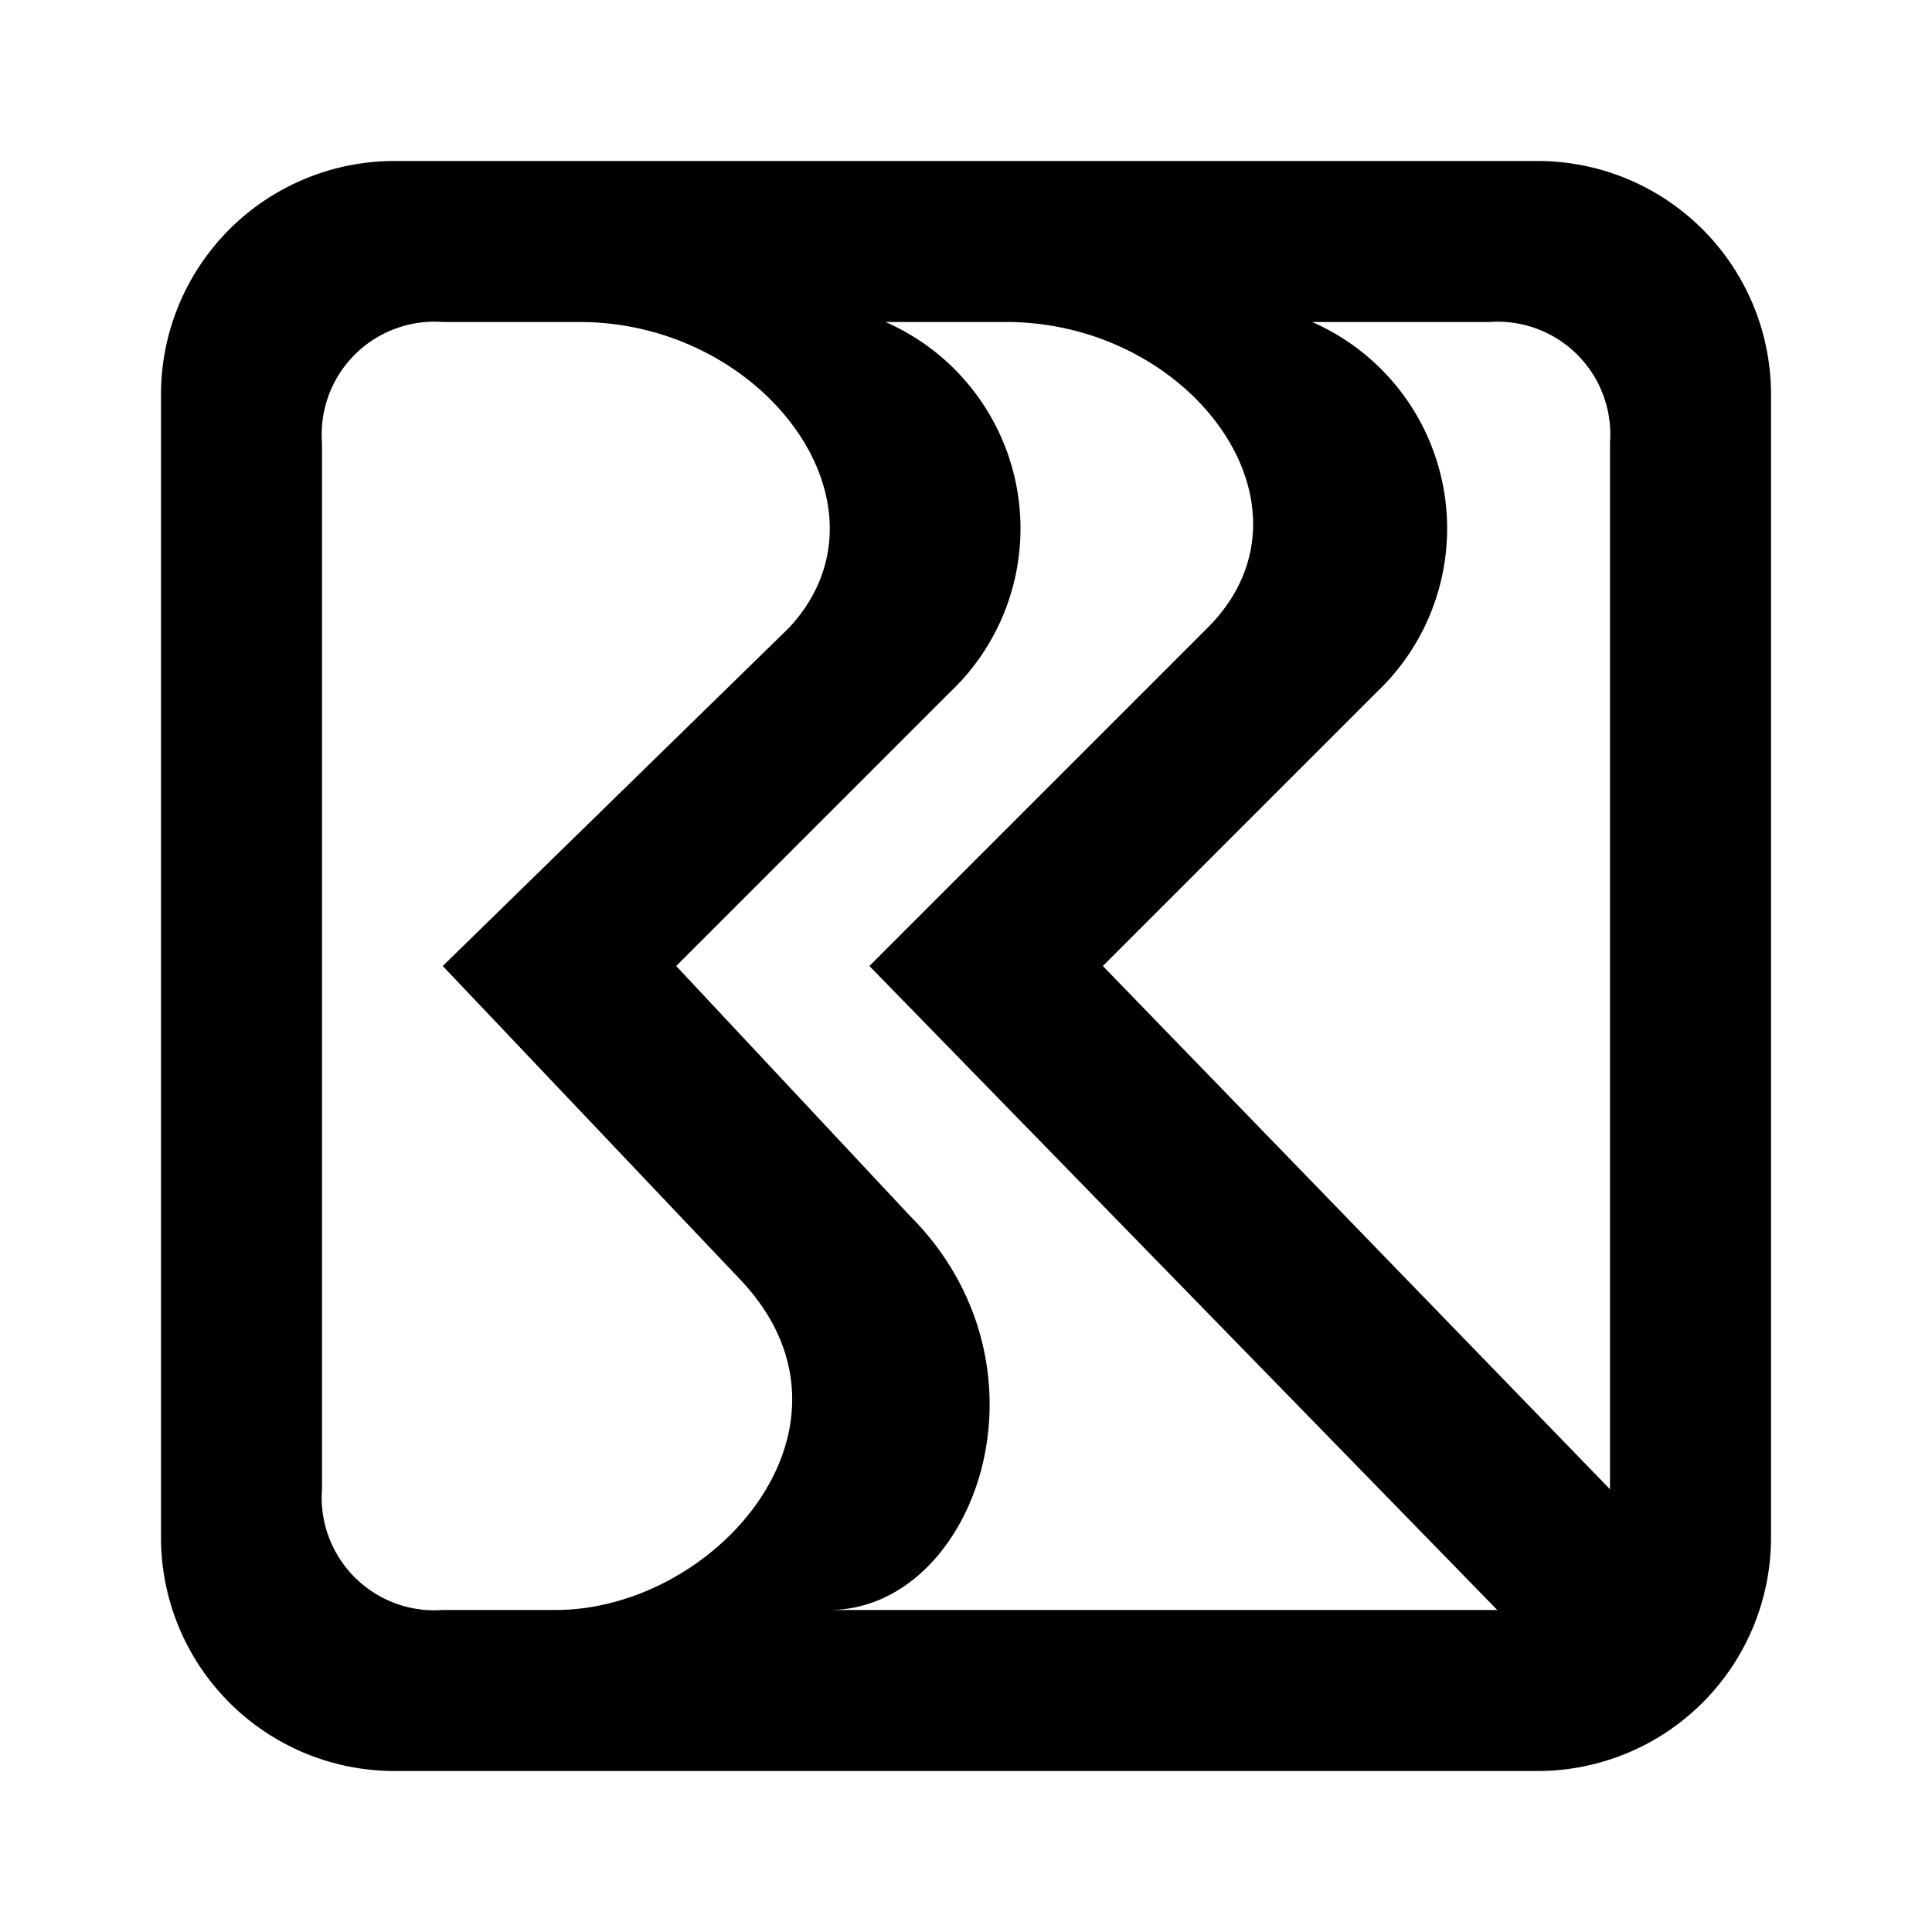 <svg
  height="24"
  viewBox="0 0 24 24"
  width="24"
  xmlns="http://www.w3.org/2000/svg"
  class="matericons matericons-bank-bri"
  aria-hidden="true"
>
  <path d="M19.1 2H4.9A2.9 2.9 0 0 0 2 4.9v14.2A2.9 2.9 0 0 0 4.9 22h14.2a2.9 2.9 0 0 0 2.9-2.9V4.9A2.9 2.9 0 0 0 19.1 2zM6.9 20H5.5A1.4 1.4 0 0 1 4 18.5v-13A1.4 1.4 0 0 1 5.5 4h1.7c2.3 0 4 2.3 2.6 3.8L5.5 12l3.7 3.9c1.7 1.8-.3 4.1-2.3 4.1zm3.4 0c1.8 0 2.9-3 1-4.9L8.4 12l3.4-3.4A2.8 2.8 0 0 0 11 4h1.5c2.3 0 4 2.3 2.5 3.8L10.8 12l7.8 8zm3.4-8l3.4-3.4a2.8 2.8 0 0 0-.8-4.6h2.2A1.4 1.4 0 0 1 20 5.5v13z"></path>
</svg>
